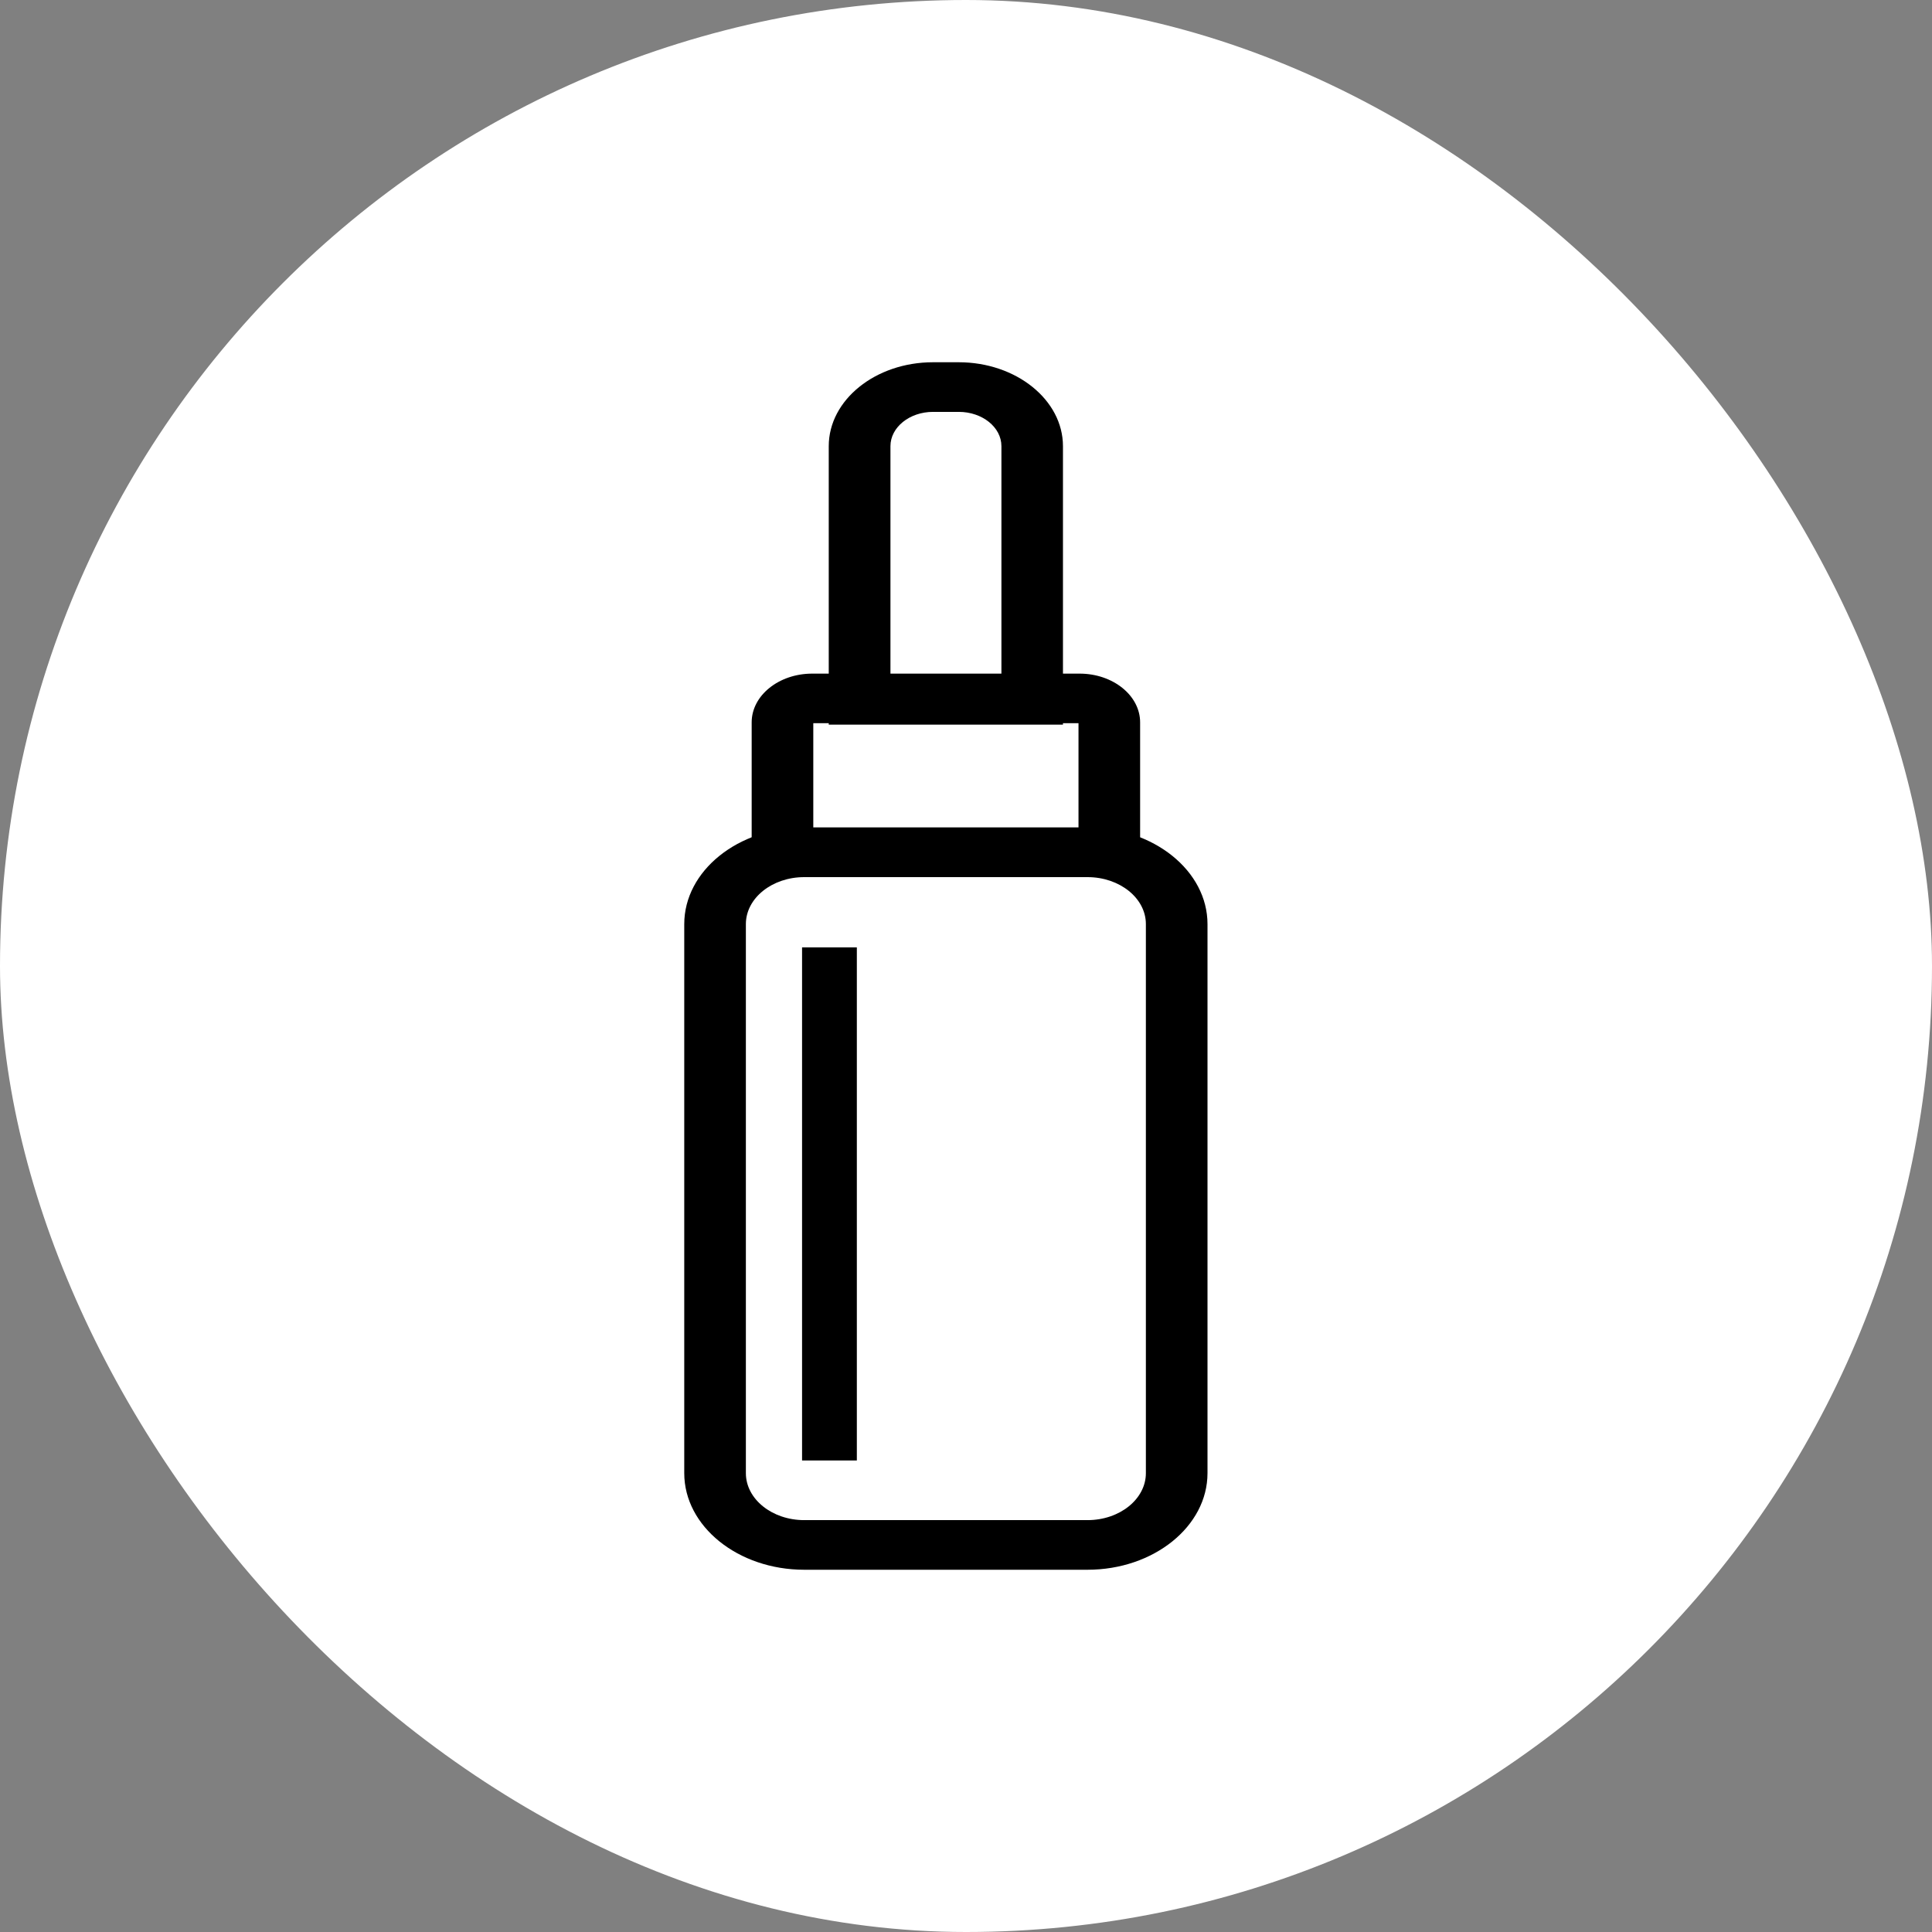 <svg width="48" height="48" viewBox="0 0 48 48" fill="none" xmlns="http://www.w3.org/2000/svg">
<rect x="0" y="0" width="48" height="48" fill="#808080" stroke="none"/>
<rect width="48" height="48" rx="24" fill="white"/>
<g clip-path="url(#clip0_4724_29154)">
<path d="M27.019 39H19.981C18.337 39 17 37.923 17 36.6V22.959C17 21.636 18.337 20.559 19.981 20.559H27.019C28.663 20.559 30 21.636 30 22.959V36.6C30 37.923 28.663 39 27.019 39ZM19.981 21.792C19.181 21.792 18.531 22.315 18.531 22.959V36.6C18.531 37.244 19.181 37.767 19.981 37.767H27.019C27.819 37.767 28.469 37.244 28.469 36.6V22.959C28.469 22.315 27.819 21.792 27.019 21.792H19.981Z" fill="black"/>
<path d="M28.326 21.792H18.675V17.947C18.675 17.279 19.35 16.736 20.179 16.736H26.822C27.651 16.736 28.326 17.279 28.326 17.947V21.792ZM20.206 20.559H26.795V17.968H20.206V20.559Z" fill="black"/>
<path d="M26.411 18.003H20.59V11.085C20.59 9.936 21.752 9 23.18 9H23.819C25.247 9 26.409 9.936 26.409 11.085V18.003H26.411ZM22.121 16.77H24.88V11.085C24.88 10.615 24.405 10.233 23.821 10.233H23.181C22.598 10.233 22.123 10.615 22.123 11.085V16.77H22.121Z" fill="black"/>
<path d="M21.288 23.537H19.927V36.285H21.288V23.537Z" fill="black"/>
</g>
<defs>
<clipPath id="clip0_4724_29154">
<rect width="13" height="30" fill="white" transform="translate(17 9)"/>
</clipPath>
</defs>
</svg>
